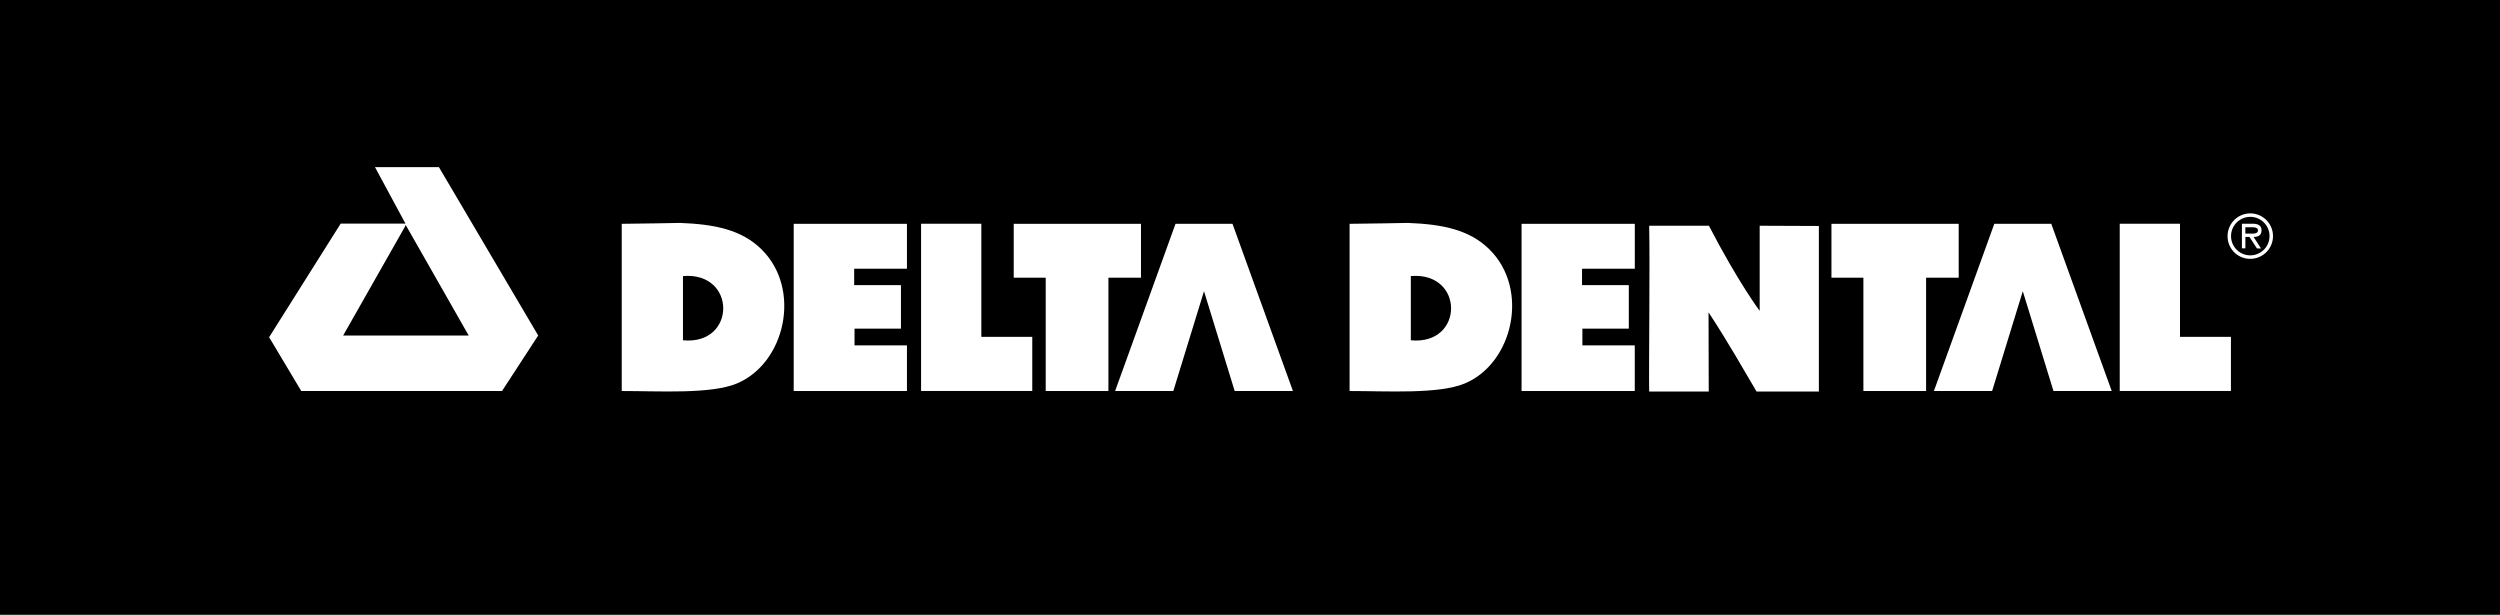 <svg id="Layer_1" data-name="Layer 1" xmlns="http://www.w3.org/2000/svg" viewBox="0 0 612 150.51">
  <defs>
    <style>
      .cls-1 {fill: #000;}
      .cls-2 {fill: #fff;}
    </style>
  </defs>
  <title>black</title>
  <rect class="cls-1" width="612" height="150.51"/>
  <g>
    <path class="cls-2" d="M186.38,61c-4.88-4.79-11.52-6.12-19.94-6.43,0,0-11.38.22-14.24.22V95.72c9.13,0,21.79.81,28.15-1.83C192.19,89,196.38,70.8,186.38,61ZM167.19,83.3V67.58C180.39,66.48,180.28,84.58,167.19,83.3Z"/>
    <path class="cls-2" d="M403.72,55.26h14.62c7.22,13.92,12.43,20.84,12.43,20.84V55.26c4.76,0,9.71.06,14.49.06,0,10.17,0,24.84,0,40.52H430c-2.48-4.2-7.25-12.59-11.75-19.38,0,3.38.06,14.5.05,19.38H403.72C403.6,90.33,403.93,65.44,403.72,55.26Z"/>
    <path class="cls-2" d="M107.45,40.92l24.3,41.21L122.9,95.71H73.74L65.88,82.55,83.4,54.74H98.49l.77,0L91.8,40.92Zm-8.4,14.72L84,82.14h30.74L99.32,55.08Z"/>
    <polygon class="cls-2" points="301.71 54.78 301.71 54.78 287.77 54.78 287.77 54.78 272.98 95.72 287.23 95.72 294.74 71.29 302.25 95.72 316.51 95.72 301.71 54.78"/>
    <polygon class="cls-2" points="502.15 54.78 502.15 54.78 488.21 54.78 488.21 54.78 473.42 95.72 487.67 95.72 495.18 71.29 502.69 95.72 516.95 95.72 502.15 54.78"/>
    <polygon class="cls-2" points="222.02 95.72 194.3 95.72 194.3 54.79 222.02 54.79 222.02 65.78 209.1 65.78 209.1 69.8 220.55 69.8 220.55 80.45 209.19 80.45 209.19 84.55 222.02 84.55 222.02 95.72"/>
    <path class="cls-2" d="M364.56,61c-4.88-4.79-11.52-6.12-19.94-6.43,0,0-11.38.22-14.24.22V95.72c9.13,0,21.79.81,28.15-1.83C370.37,89,374.56,70.8,364.56,61ZM345.37,83.3V67.58C358.56,66.48,358.46,84.58,345.37,83.3Z"/>
    <polygon class="cls-2" points="400.19 95.72 372.48 95.72 372.48 54.79 400.2 54.79 400.2 65.78 387.28 65.78 387.28 69.8 398.73 69.8 398.73 80.45 387.37 80.45 387.37 84.55 400.19 84.55 400.19 95.72"/>
    <polygon class="cls-2" points="225.48 95.71 225.48 54.77 240.23 54.77 240.23 82.46 252.7 82.46 252.7 95.71 225.48 95.71"/>
    <polygon class="cls-2" points="518.91 95.71 518.91 54.77 533.66 54.77 533.66 82.46 546.13 82.46 546.13 95.71 518.91 95.71"/>
    <polygon class="cls-2" points="248.16 67.98 248.16 54.79 279.31 54.79 279.31 67.98 271.34 67.98 271.34 95.72 255.99 95.72 255.99 67.98 248.16 67.98"/>
    <polygon class="cls-2" points="448.34 67.98 448.34 54.79 479.49 54.79 479.49 67.98 471.51 67.98 471.51 95.72 456.16 95.72 456.16 67.98 448.34 67.98"/>
    <path class="cls-2" d="M545.31,57.83a5.56,5.56,0,1,1,5.56,5.53A5.51,5.51,0,0,1,545.31,57.83Zm10.27,0a4.71,4.71,0,1,0-4.71,4.68A4.72,4.72,0,0,0,555.58,57.83Zm-2.07,3h-1L550.67,58h-1v2.79h-.85V54.77h2.64c1.09,0,2.16.3,2.16,1.6S552.75,58,551.68,58Zm-2.83-3.64c.75,0,2.07.14,2.07-.82,0-.62-.82-.74-1.47-.74h-1.62v1.56Z"/>
  </g>
</svg>
